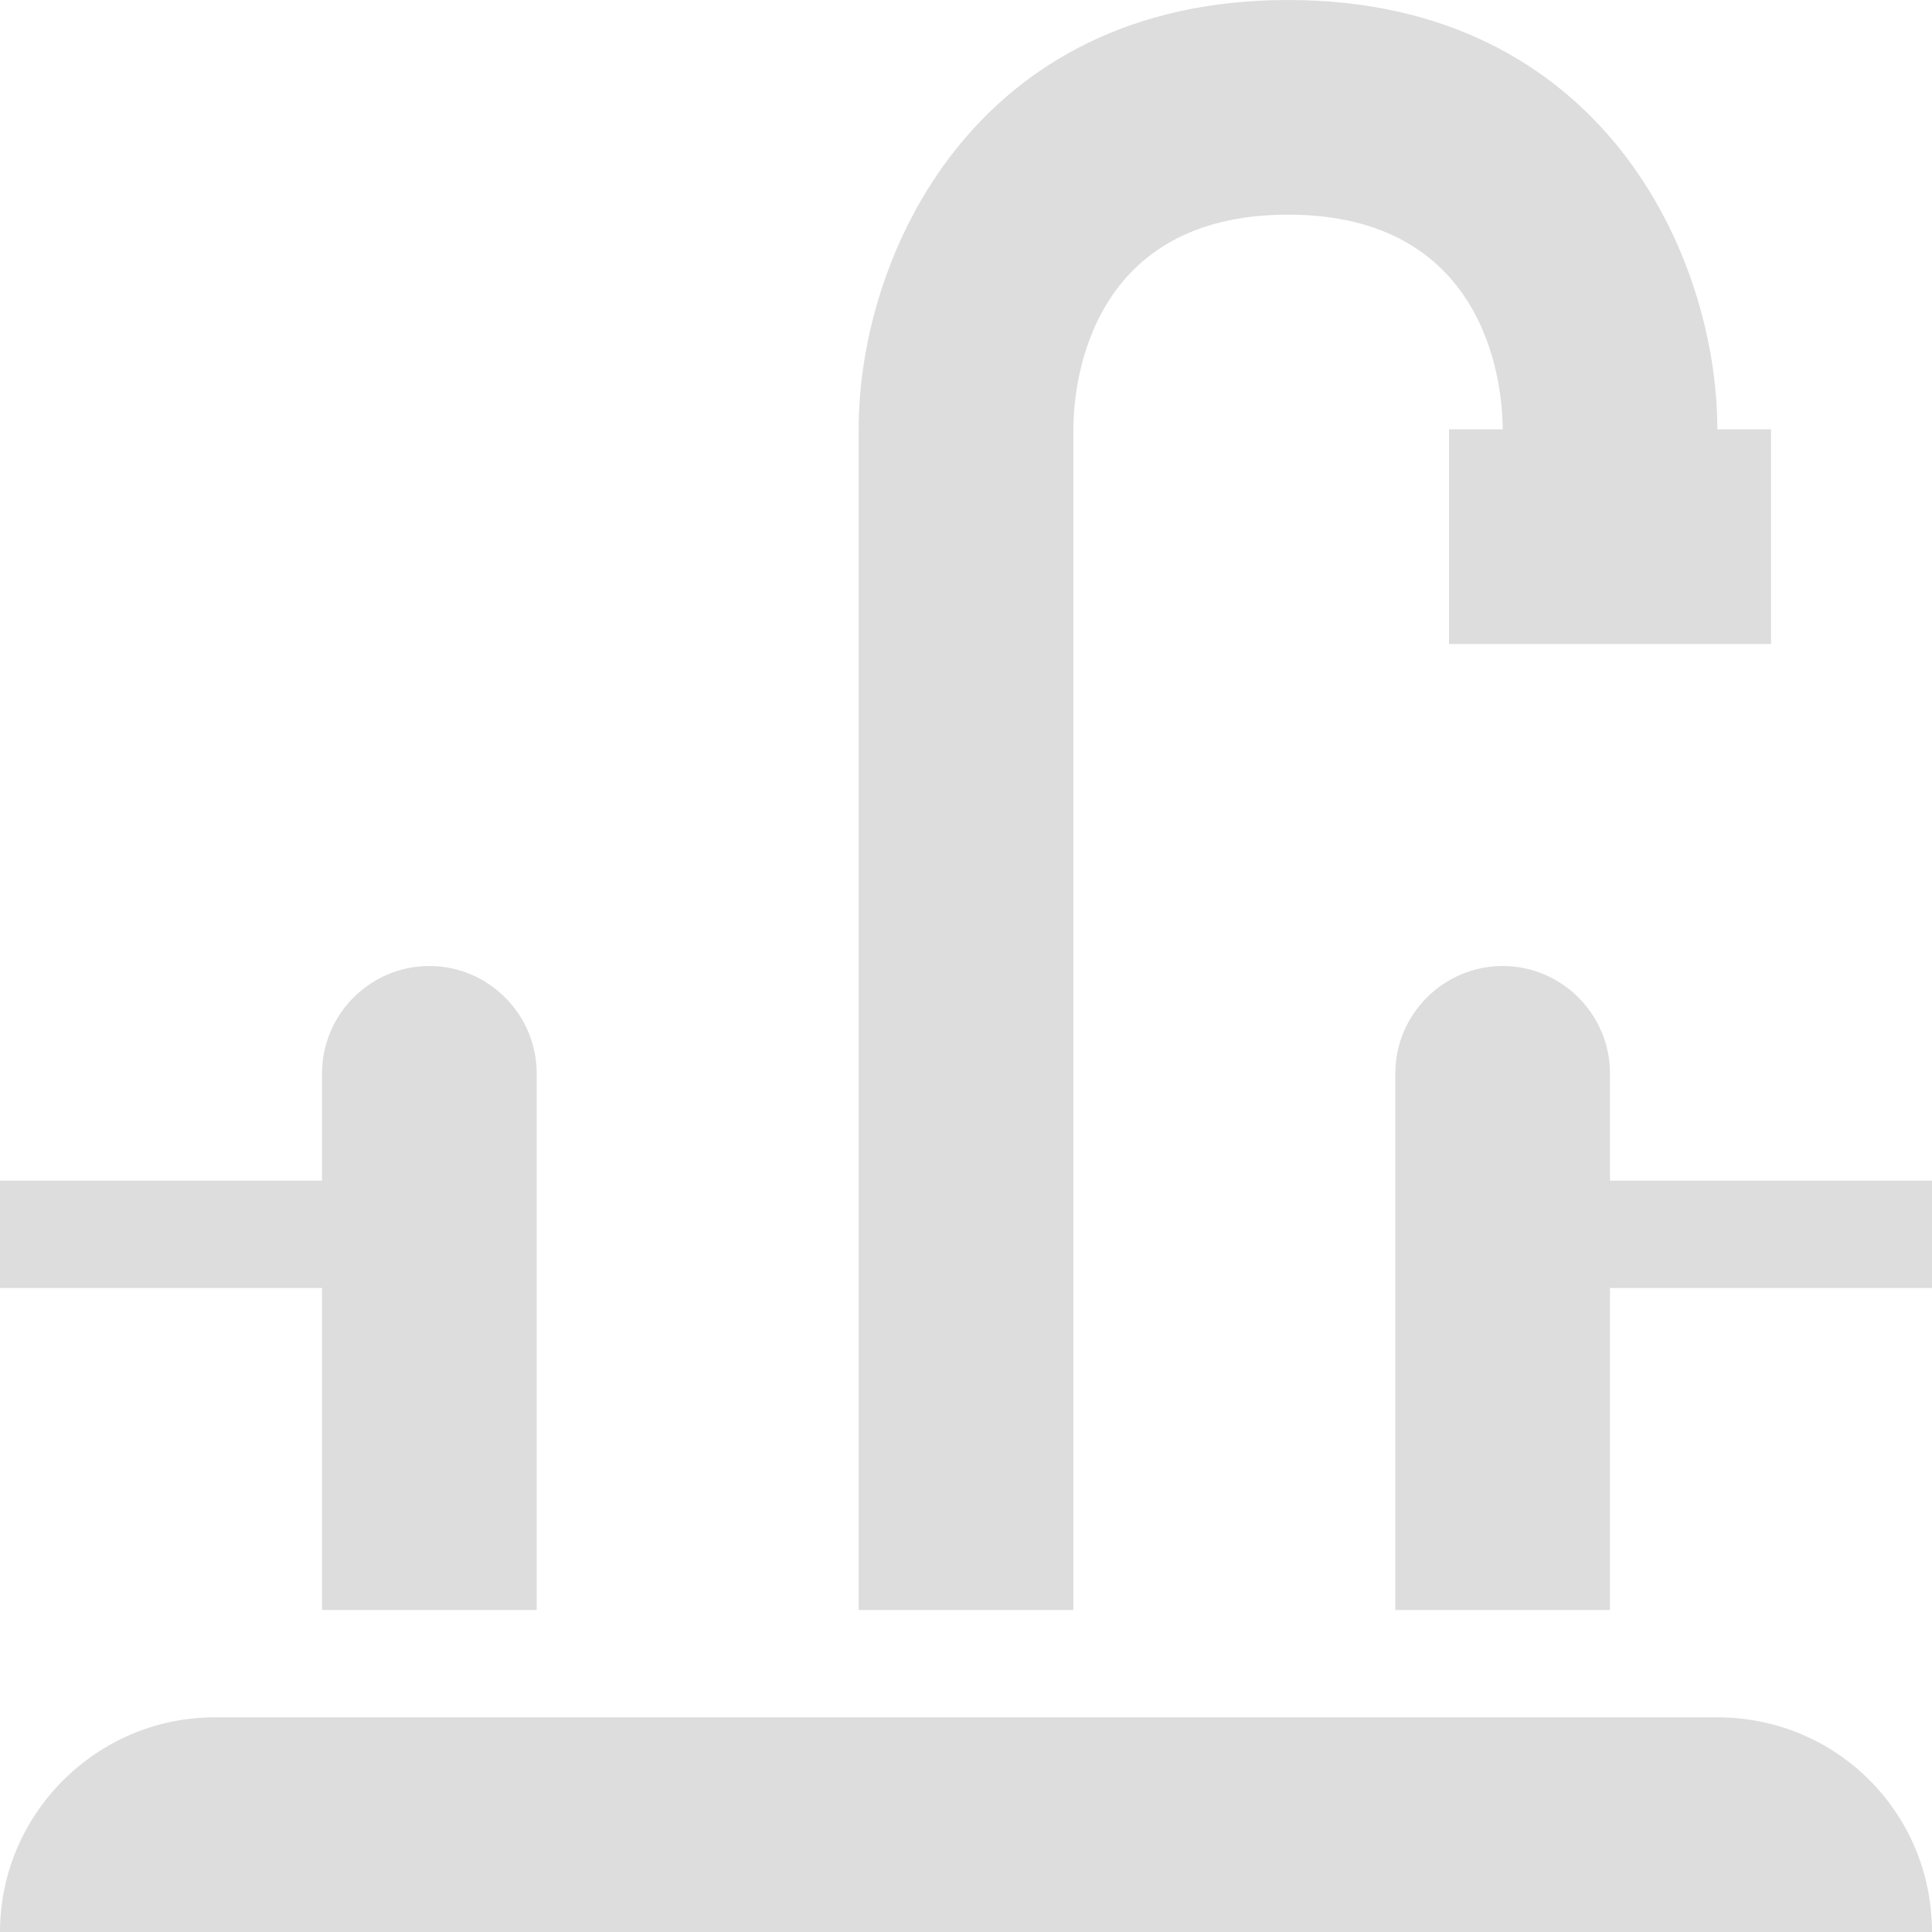 <svg width="28" height="28" viewBox="0 0 28 28" fill="none" xmlns="http://www.w3.org/2000/svg">
<path d="M28 28H0C0 26.289 1.4 24.889 3.111 24.889H24.889C26.616 24.889 28 26.273 28 28ZM24.889 6.222C24.889 3.718 23.224 0 18.667 0C14.109 0 12.444 3.718 12.444 6.222V23.333H15.556V6.222C15.556 5.507 15.82 3.111 18.667 3.111C21.513 3.111 21.778 5.507 21.778 6.222H21V9.333H25.667V6.222H24.889ZM6.222 14C5.367 14 4.667 14.7 4.667 15.556V17.111H0V18.667H4.667V23.333H7.778V15.556C7.778 14.7 7.078 14 6.222 14ZM28 17.111H23.333V15.556C23.333 14.7 22.633 14 21.778 14C20.922 14 20.222 14.7 20.222 15.556V23.333H23.333V18.667H28V17.111Z" fill="#DDDDDD"/>
</svg>
